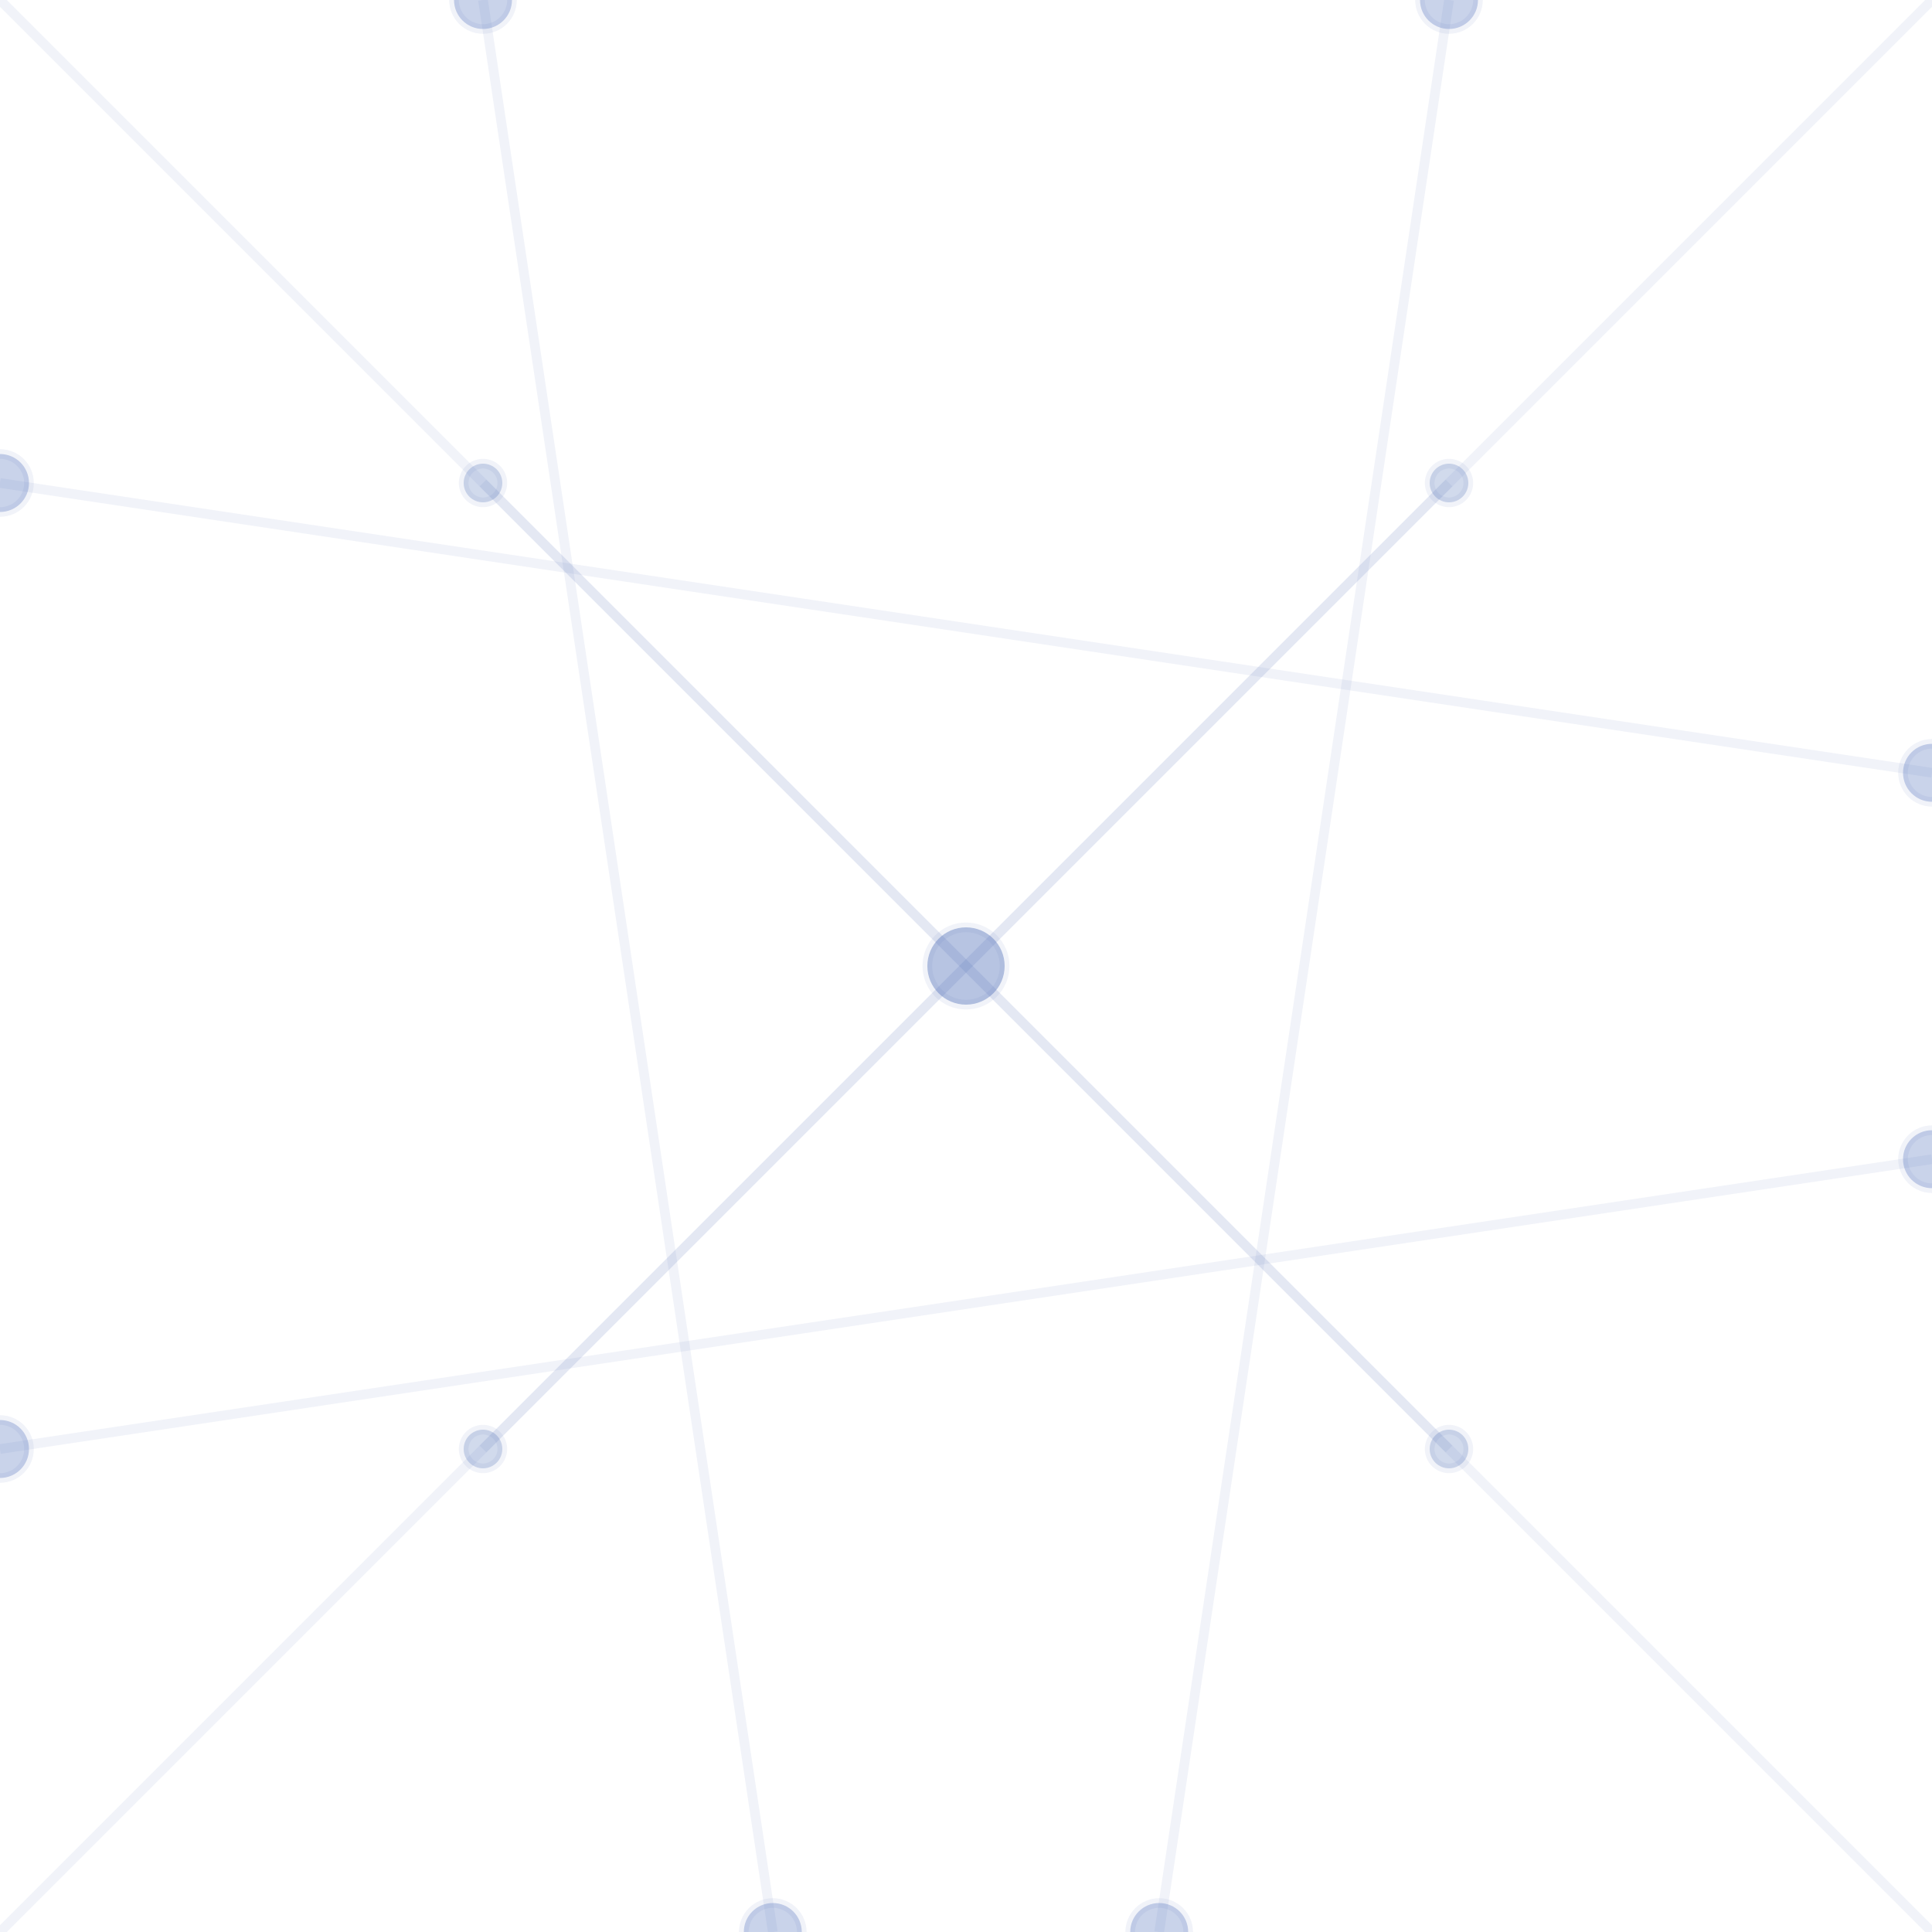 <svg xmlns="http://www.w3.org/2000/svg" viewBox="0 0 200 200">
  <g stroke="#4B6CB7" stroke-opacity="0.08" stroke-width="1" fill="none">
    <!-- horizontal edge connections -->
    <line x1="0" y1="50" x2="200" y2="80"/>
    <line x1="0" y1="150" x2="200" y2="120"/>

    <!-- vertical edge connections -->
    <line x1="50" y1="0" x2="80" y2="200"/>
    <line x1="150" y1="0" x2="120" y2="200"/>

    <!-- cross diagonals -->
    <line x1="0" y1="0" x2="200" y2="200"/>
    <line x1="200" y1="0" x2="0" y2="200"/>

    <!-- internal cross connectors -->
    <line x1="50" y1="50" x2="150" y2="150"/>
    <line x1="150" y1="50" x2="50" y2="150"/>

    <!-- nodes at edge anchors -->
    <circle cx="0" cy="50" r="3" fill="#4B6CB7" fill-opacity="0.3"/>
    <circle cx="0" cy="150" r="3" fill="#4B6CB7" fill-opacity="0.3"/>
    <circle cx="200" cy="80" r="3" fill="#4B6CB7" fill-opacity="0.3"/>
    <circle cx="200" cy="120" r="3" fill="#4B6CB7" fill-opacity="0.3"/>
    <circle cx="50" cy="0" r="3" fill="#4B6CB7" fill-opacity="0.3"/>
    <circle cx="150" cy="0" r="3" fill="#4B6CB7" fill-opacity="0.3"/>
    <circle cx="80" cy="200" r="3" fill="#4B6CB7" fill-opacity="0.3"/>
    <circle cx="120" cy="200" r="3" fill="#4B6CB7" fill-opacity="0.3"/>

    <!-- internal hubs -->
    <circle cx="100" cy="100" r="4" fill="#4B6CB7" fill-opacity="0.4"/>
    <circle cx="50" cy="50" r="2" fill="#4B6CB7" fill-opacity="0.25"/>
    <circle cx="150" cy="50" r="2" fill="#4B6CB7" fill-opacity="0.25"/>
    <circle cx="50" cy="150" r="2" fill="#4B6CB7" fill-opacity="0.25"/>
    <circle cx="150" cy="150" r="2" fill="#4B6CB7" fill-opacity="0.25"/>
  </g>
</svg>

